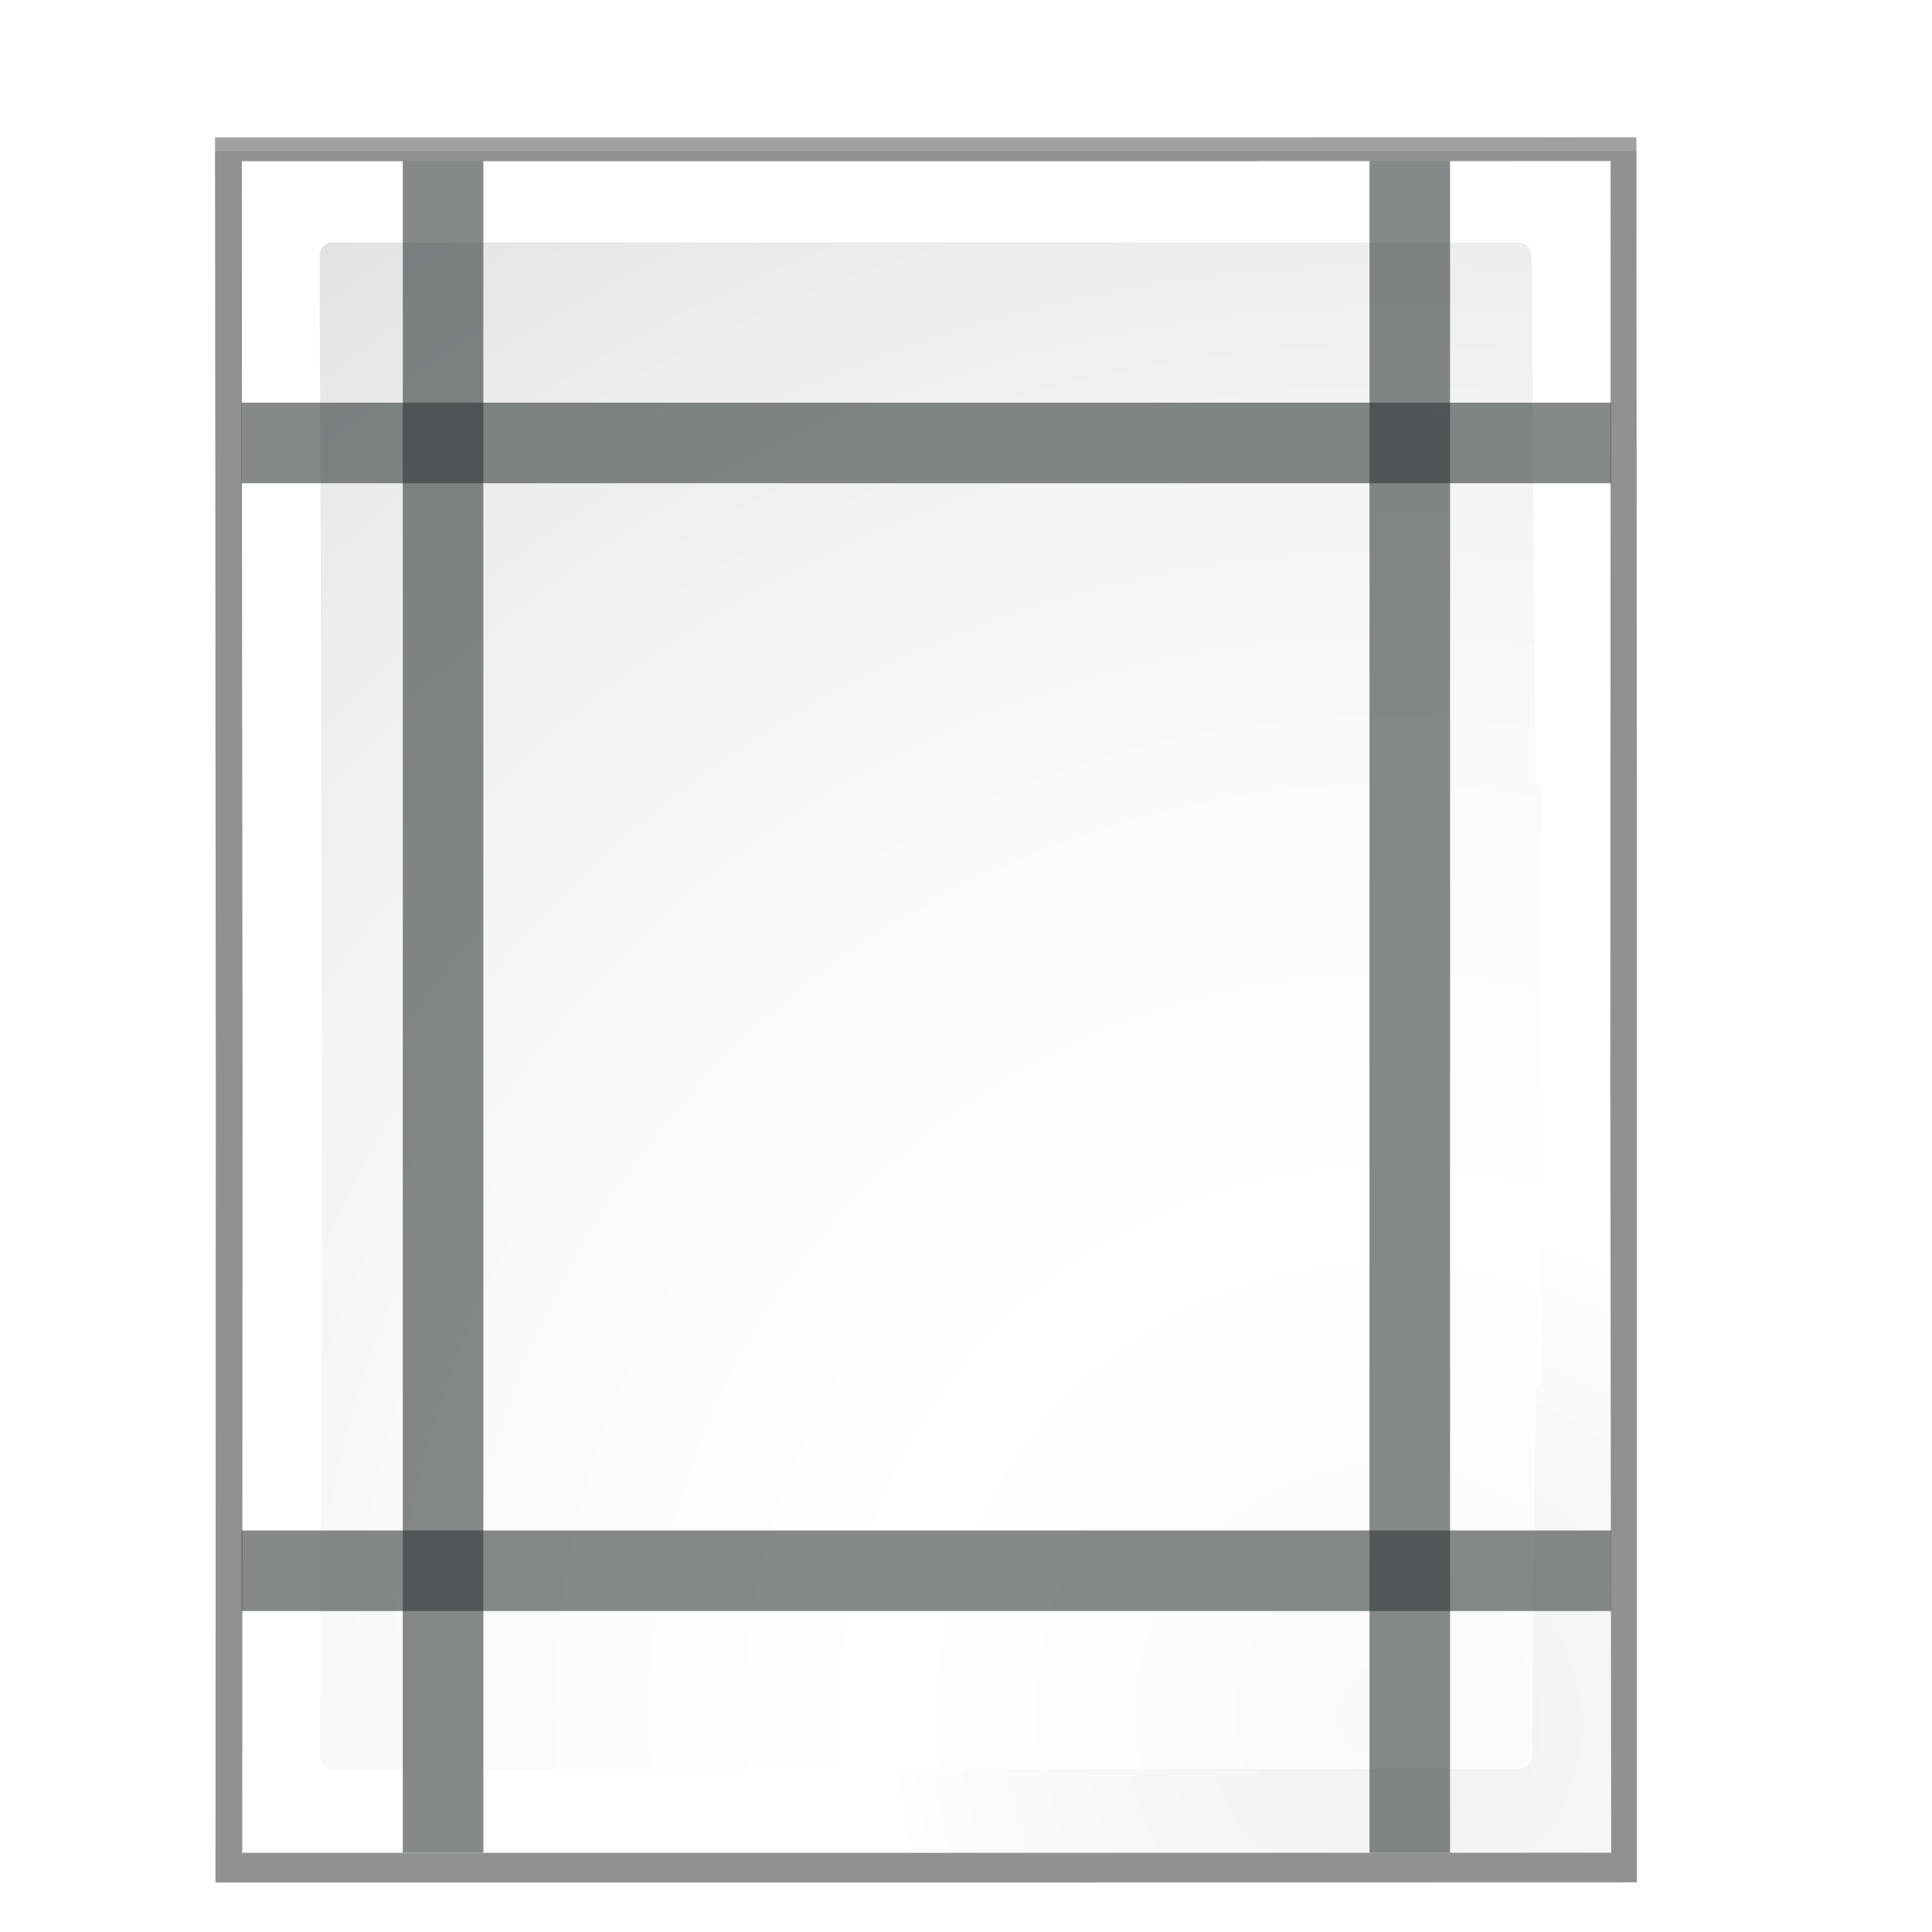 <?xml version="1.0" encoding="UTF-8" standalone="no"?>
<svg
   xmlns:dc="http://purl.org/dc/elements/1.1/"
   xmlns:cc="http://creativecommons.org/ns#"
   xmlns:rdf="http://www.w3.org/1999/02/22-rdf-syntax-ns#"
   xmlns:svg="http://www.w3.org/2000/svg"
   xmlns="http://www.w3.org/2000/svg"
   xmlns:sodipodi="http://sodipodi.sourceforge.net/DTD/sodipodi-0.dtd"
   xmlns:inkscape="http://www.inkscape.org/namespaces/inkscape"
   enable-background="new 0 0 128 128"
   height="24"
   viewBox="0 0 24 24"
   width="24"
   version="1.1"
   id="svg72"
   sodipodi:docname="lc_pagemargin.svg"
   inkscape:version="0.92.4 (unknown)"
   inkscape:export-filename="/home/rizmut/Dokumen/Rizmut/Github/libreoffice-style-karasa-jaga/build/next/cmd/lc_pagemargin.png"
   inkscape:export-xdpi="95.800003"
   inkscape:export-ydpi="95.800003">
  <defs
     id="defs76" />
  <sodipodi:namedview
     pagecolor="#ffffff"
     bordercolor="#666666"
     borderopacity="1"
     objecttolerance="10"
     gridtolerance="10"
     guidetolerance="10"
     inkscape:pageopacity="0"
     inkscape:pageshadow="2"
     inkscape:window-width="1366"
     inkscape:window-height="714"
     id="namedview74"
     showgrid="true"
     inkscape:zoom="13.906433"
     inkscape:cx="6.975347"
     inkscape:cy="10.081621"
     inkscape:window-x="0"
     inkscape:window-y="28"
     inkscape:window-maximized="1"
     inkscape:current-layer="g62">
    <inkscape:grid
       type="xygrid"
       id="grid80" />
  </sodipodi:namedview>
  <radialGradient
     id="a"
     cx="102"
     cy="112.305"
     gradientTransform="matrix(.948 0 0 .951 3.324 5.274)"
     gradientUnits="userSpaceOnUse"
     r="139.559">
    <stop
       offset="0"
       stop-color="#fafafa"
       id="stop2" />
    <stop
       offset=".272"
       stop-color="#fff"
       id="stop4" />
    <stop
       offset=".531"
       stop-color="#fafafa"
       id="stop6" />
    <stop
       offset=".845"
       stop-color="#ebecec"
       id="stop8" />
    <stop
       offset="1"
       stop-color="#e1e2e3"
       id="stop10" />
  </radialGradient>
  <radialGradient
     id="b"
     cx="100.81"
     cy="112.935"
     gradientUnits="userSpaceOnUse"
     r="135.188">
    <stop
       offset="0"
       stop-color="#f1f1f1"
       id="stop13" />
    <stop
       offset=".243"
       stop-color="#fcfcfc"
       id="stop15" />
    <stop
       offset=".272"
       stop-color="#fff"
       id="stop17" />
  </radialGradient>
  <filter
     id="c">
    <feGaussianBlur
       stdDeviation="1.039"
       id="feGaussianBlur20" />
  </filter>
  <filter
     id="d">
    <feGaussianBlur
       stdDeviation=".501"
       id="feGaussianBlur23" />
  </filter>
  <g
     transform="matrix(.172 0 0 .172 0 2)"
     id="g70">
    <g
       stroke-width="1.006"
       id="g32">
      <path
         d="m15.532-1.71.054 68.837-.02 57.199h.041 61.684l40.928-.008v-34.941-44.516l-.034-46.579-40.928.008h-61.684z"
         filter="url(#c)"
         opacity=".553"
         id="path26" />
      <path
         d="m15.532-1.679.054 68.822-.02 57.184h.041 61.684l40.928-.008v-34.941-44.484l-.034-46.579-40.928.008h-61.684z"
         filter="url(#c)"
         opacity=".307"
         id="path28" />
      <path
         d="m15.532-.71.054 68.337-.02 56.699h.041 61.684l40.928-.008v-34.941-43.516l-.034-46.579-40.928.008h-61.684z"
         filter="url(#c)"
         opacity=".307"
         id="path30" />
    </g>
    <path
       d="m24.872-.927.048 121.79 58.676-0c.53 0 1.039-.211 1.414-.586l37.218-31.774c.375-.375.586-.884.586-1.414l.047-88.024z"
       filter="url(#d)"
       opacity=".896"
       transform="matrix(1.009 0 0 1.003 -7.642 .93)"
       id="path34" />
    <path
       d="m17.454.001.042 66.913-.008 55.275h.016 59.256l39.604-.008-.059-55.275.024-66.913-39.604.008h-59.256z"
       fill="url(#b)"
       id="path36" />
    <path
       d="m24.032 5.874c-.522 0-.947.427-.947.951l.197 60.007-.162 48.369c0 .524.425.951.947.951h.322 52.1c.026 0 .049-.013.074-.016l33.135-.016c.523 0 .947-.427.947-.951l.266-26.375.156-.152c.177-.178.277-.422.277-.672l-.213-21.146.213-21.146c0-.25-.1-.496-.277-.674l-.156-.152-.3-38.013c0-.524-.424-.951-.947-.951l-33.139-0c-.024-.002-.046-.014-.07-.014h-52.1z"
       fill="url(#a)"
       id="path38" />
    <g
       fill="#7e7e7e"
       stroke-width="1.055"
       id="g62">
      <g
         transform="translate(5.818,-5.818)"
         id="g34"
         style="fill:#2e3436;fill-opacity:0.581">
        <path
           id="path26-3"
           d="m 23.273,5.818 h 5.818 V 128 h -5.818 z"
           inkscape:connector-curvature="0"
           sodipodi:nodetypes="ccccc" />
        <path
           id="path28-6"
           d="m 93.092,5.818 h 5.818 L 98.909,128 h -5.818 z"
           inkscape:connector-curvature="0"
           sodipodi:nodetypes="ccccc" />
        <path
           id="path30-7"
           d="m 11.636,23.273 98.909,0 v 5.818 l -98.909,0 z"
           inkscape:connector-curvature="0"
           sodipodi:nodetypes="ccccc" />
        <path
           id="path32"
           d="m 11.636,104.727 98.909,-3e-5 v 5.818 l -98.909,3e-5 z"
           inkscape:connector-curvature="0"
           sodipodi:nodetypes="ccccc" />
      </g>
    </g>
  </g>
</svg>
